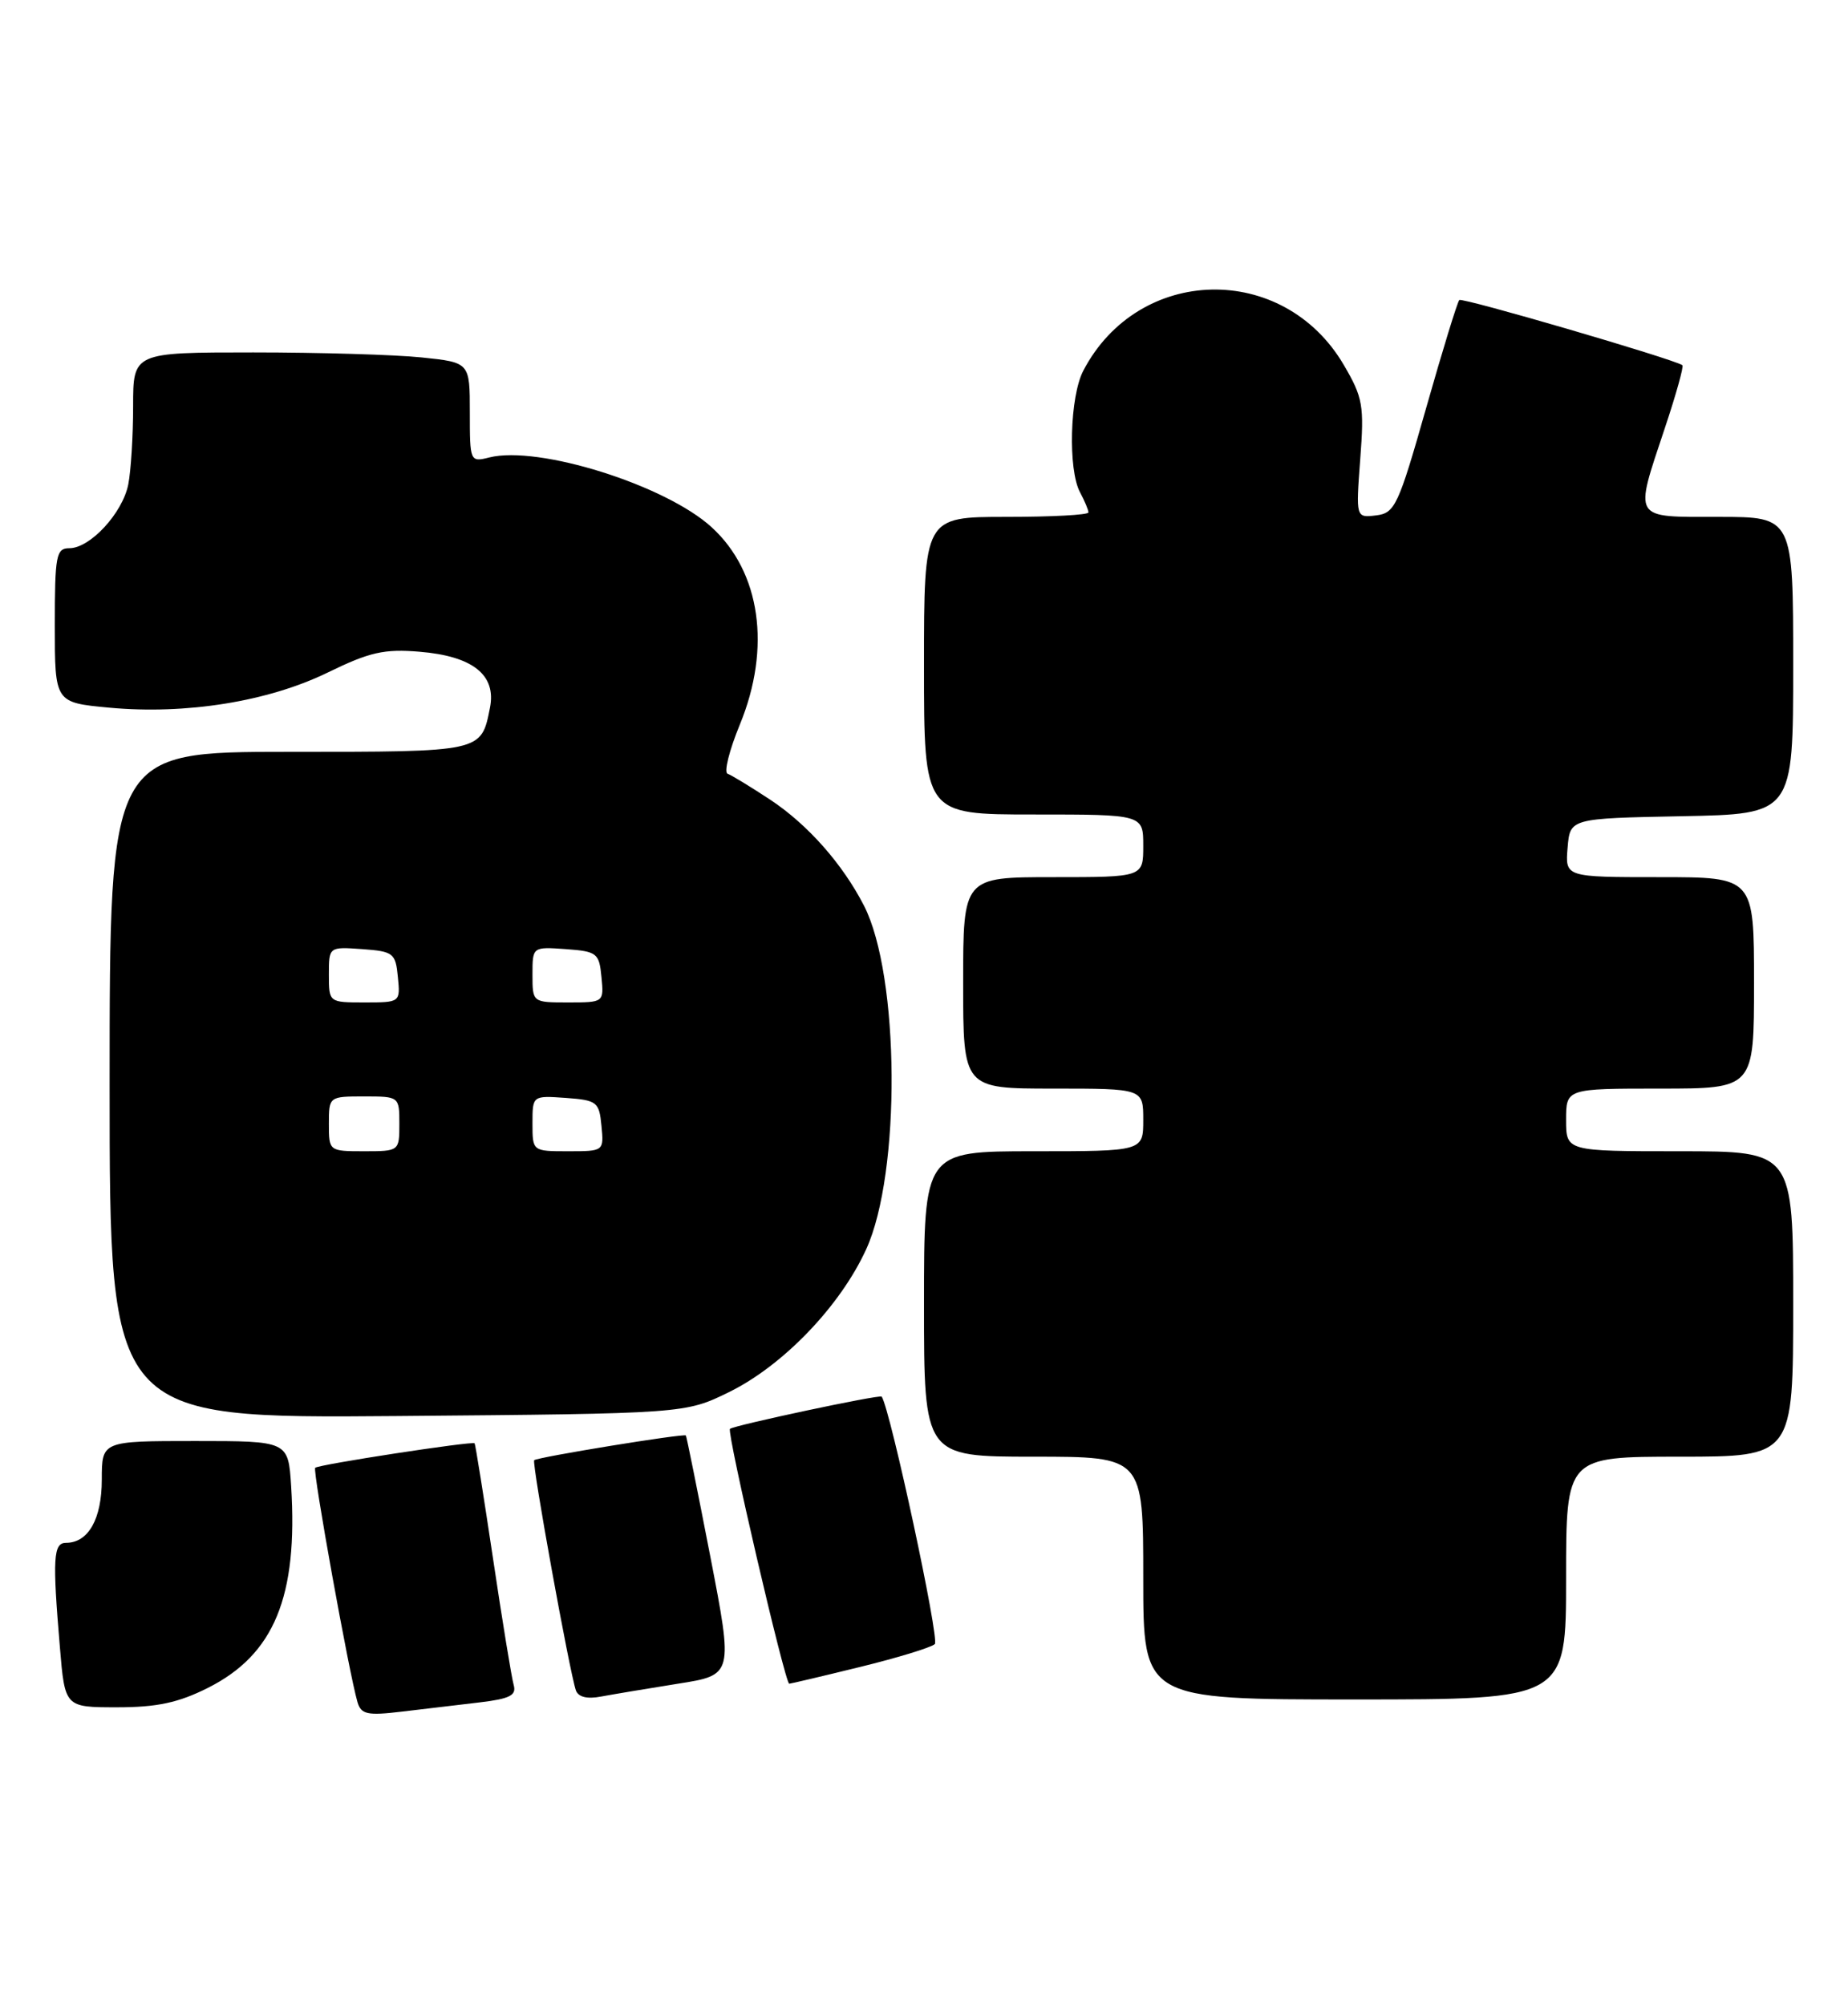 <?xml version="1.0" encoding="UTF-8" standalone="no"?>
<!DOCTYPE svg PUBLIC "-//W3C//DTD SVG 1.1//EN" "http://www.w3.org/Graphics/SVG/1.1/DTD/svg11.dtd" >
<svg xmlns="http://www.w3.org/2000/svg" xmlns:xlink="http://www.w3.org/1999/xlink" version="1.1" viewBox="0 0 236 256">
 <g >
 <path fill="currentColor"
d=" M 61.29 217.37 C 65.12 216.91 65.98 216.47 65.60 215.15 C 65.34 214.24 64.15 206.97 62.96 199.00 C 61.77 191.03 60.71 184.41 60.61 184.29 C 60.33 183.99 40.66 187.00 40.25 187.42 C 39.90 187.76 44.59 213.73 45.65 217.33 C 46.11 218.91 46.90 219.08 51.34 218.55 C 54.18 218.21 58.65 217.68 61.29 217.37 Z  M 26.55 215.52 C 35.01 211.27 38.07 203.87 37.18 189.75 C 36.81 184.00 36.81 184.00 24.91 184.00 C 13.00 184.00 13.00 184.00 13.00 188.93 C 13.00 193.96 11.28 197.00 8.43 197.00 C 6.80 197.00 6.69 198.99 7.65 210.35 C 8.29 218.00 8.29 218.00 14.95 218.00 C 20.04 218.00 22.77 217.42 26.55 215.52 Z  M 86.57 214.99 C 93.64 213.88 93.64 213.88 90.70 198.69 C 89.08 190.34 87.68 183.41 87.59 183.29 C 87.35 183.01 68.61 186.06 68.22 186.45 C 67.89 186.78 72.72 213.42 73.54 215.83 C 73.84 216.69 74.97 216.97 76.75 216.63 C 78.26 216.35 82.68 215.61 86.57 214.99 Z  M 200.00 201.50 C 200.00 186.00 200.00 186.00 214.50 186.00 C 229.00 186.00 229.00 186.00 229.00 166.50 C 229.00 147.00 229.00 147.00 214.50 147.00 C 200.00 147.00 200.00 147.00 200.00 143.00 C 200.00 139.00 200.00 139.00 212.00 139.00 C 224.00 139.00 224.00 139.00 224.00 125.50 C 224.00 112.00 224.00 112.00 211.94 112.00 C 199.88 112.00 199.88 112.00 200.19 108.25 C 200.50 104.50 200.50 104.50 214.75 104.22 C 229.00 103.95 229.00 103.95 229.00 84.97 C 229.00 66.00 229.00 66.00 219.50 66.00 C 208.37 66.00 208.67 66.50 212.60 54.69 C 214.04 50.39 215.05 46.76 214.85 46.63 C 213.68 45.83 186.72 37.95 186.36 38.31 C 186.12 38.55 184.21 44.76 182.12 52.12 C 178.57 64.60 178.14 65.52 175.73 65.81 C 173.15 66.12 173.15 66.12 173.71 58.63 C 174.23 51.78 174.05 50.76 171.61 46.60 C 163.90 33.44 145.38 33.85 138.34 47.34 C 136.62 50.64 136.37 59.96 137.93 62.87 C 138.52 63.97 139.00 65.12 139.00 65.43 C 139.00 65.75 134.28 66.00 128.50 66.00 C 118.00 66.00 118.00 66.00 118.00 85.00 C 118.00 104.00 118.00 104.00 132.00 104.00 C 146.00 104.00 146.00 104.00 146.00 108.00 C 146.00 112.00 146.00 112.00 134.50 112.00 C 123.00 112.00 123.00 112.00 123.00 125.50 C 123.00 139.00 123.00 139.00 134.50 139.00 C 146.00 139.00 146.00 139.00 146.00 143.00 C 146.00 147.00 146.00 147.00 132.00 147.00 C 118.00 147.00 118.00 147.00 118.00 166.50 C 118.00 186.00 118.00 186.00 132.00 186.00 C 146.00 186.00 146.00 186.00 146.00 201.50 C 146.00 217.00 146.00 217.00 173.00 217.00 C 200.00 217.00 200.00 217.00 200.00 201.50 Z  M 109.79 212.86 C 114.58 211.69 118.90 210.37 119.38 209.93 C 120.02 209.36 113.74 180.14 112.60 178.33 C 112.41 178.02 93.66 182.01 93.22 182.45 C 92.79 182.88 100.25 214.96 100.79 214.99 C 100.94 214.99 104.99 214.04 109.79 212.86 Z  M 93.13 177.74 C 100.02 174.35 107.31 166.76 110.62 159.51 C 115.07 149.79 114.91 124.59 110.34 115.65 C 107.61 110.33 103.18 105.31 98.39 102.13 C 95.87 100.47 93.41 98.97 92.92 98.80 C 92.42 98.64 93.13 95.80 94.49 92.50 C 98.51 82.71 97.13 73.03 90.88 67.32 C 84.98 61.93 68.75 56.84 62.49 58.41 C 60.03 59.03 60.00 58.95 60.00 52.66 C 60.00 46.28 60.00 46.28 53.85 45.64 C 50.47 45.29 40.80 45.00 32.35 45.00 C 17.00 45.00 17.00 45.00 17.00 51.87 C 17.00 55.66 16.72 60.15 16.38 61.86 C 15.65 65.52 11.51 70.00 8.86 70.00 C 7.17 70.00 7.00 70.91 7.00 79.86 C 7.00 89.71 7.00 89.71 13.95 90.36 C 23.76 91.27 34.26 89.58 41.86 85.87 C 47.21 83.26 49.06 82.84 53.59 83.22 C 60.39 83.78 63.41 86.19 62.57 90.38 C 61.44 96.05 61.66 96.00 36.88 96.00 C 14.00 96.00 14.00 96.00 14.00 138.56 C 14.00 181.11 14.00 181.11 50.75 180.81 C 87.50 180.50 87.50 180.50 93.13 177.74 Z  M 42.00 143.50 C 42.00 140.02 42.02 140.00 46.50 140.00 C 50.98 140.00 51.00 140.02 51.00 143.50 C 51.00 146.98 50.98 147.00 46.50 147.00 C 42.02 147.00 42.00 146.98 42.00 143.50 Z  M 68.00 143.44 C 68.00 139.89 68.00 139.89 72.25 140.19 C 76.24 140.48 76.52 140.70 76.81 143.75 C 77.13 146.99 77.11 147.00 72.56 147.00 C 68.00 147.00 68.00 147.00 68.00 143.44 Z  M 42.00 124.44 C 42.00 120.89 42.00 120.89 46.25 121.19 C 50.24 121.48 50.52 121.70 50.81 124.75 C 51.13 127.99 51.11 128.00 46.56 128.00 C 42.00 128.00 42.00 128.00 42.00 124.44 Z  M 68.00 124.44 C 68.00 120.89 68.00 120.89 72.25 121.19 C 76.24 121.48 76.52 121.70 76.81 124.75 C 77.13 127.99 77.11 128.00 72.56 128.00 C 68.00 128.00 68.00 128.00 68.00 124.44 Z "/>
</g>
</svg>